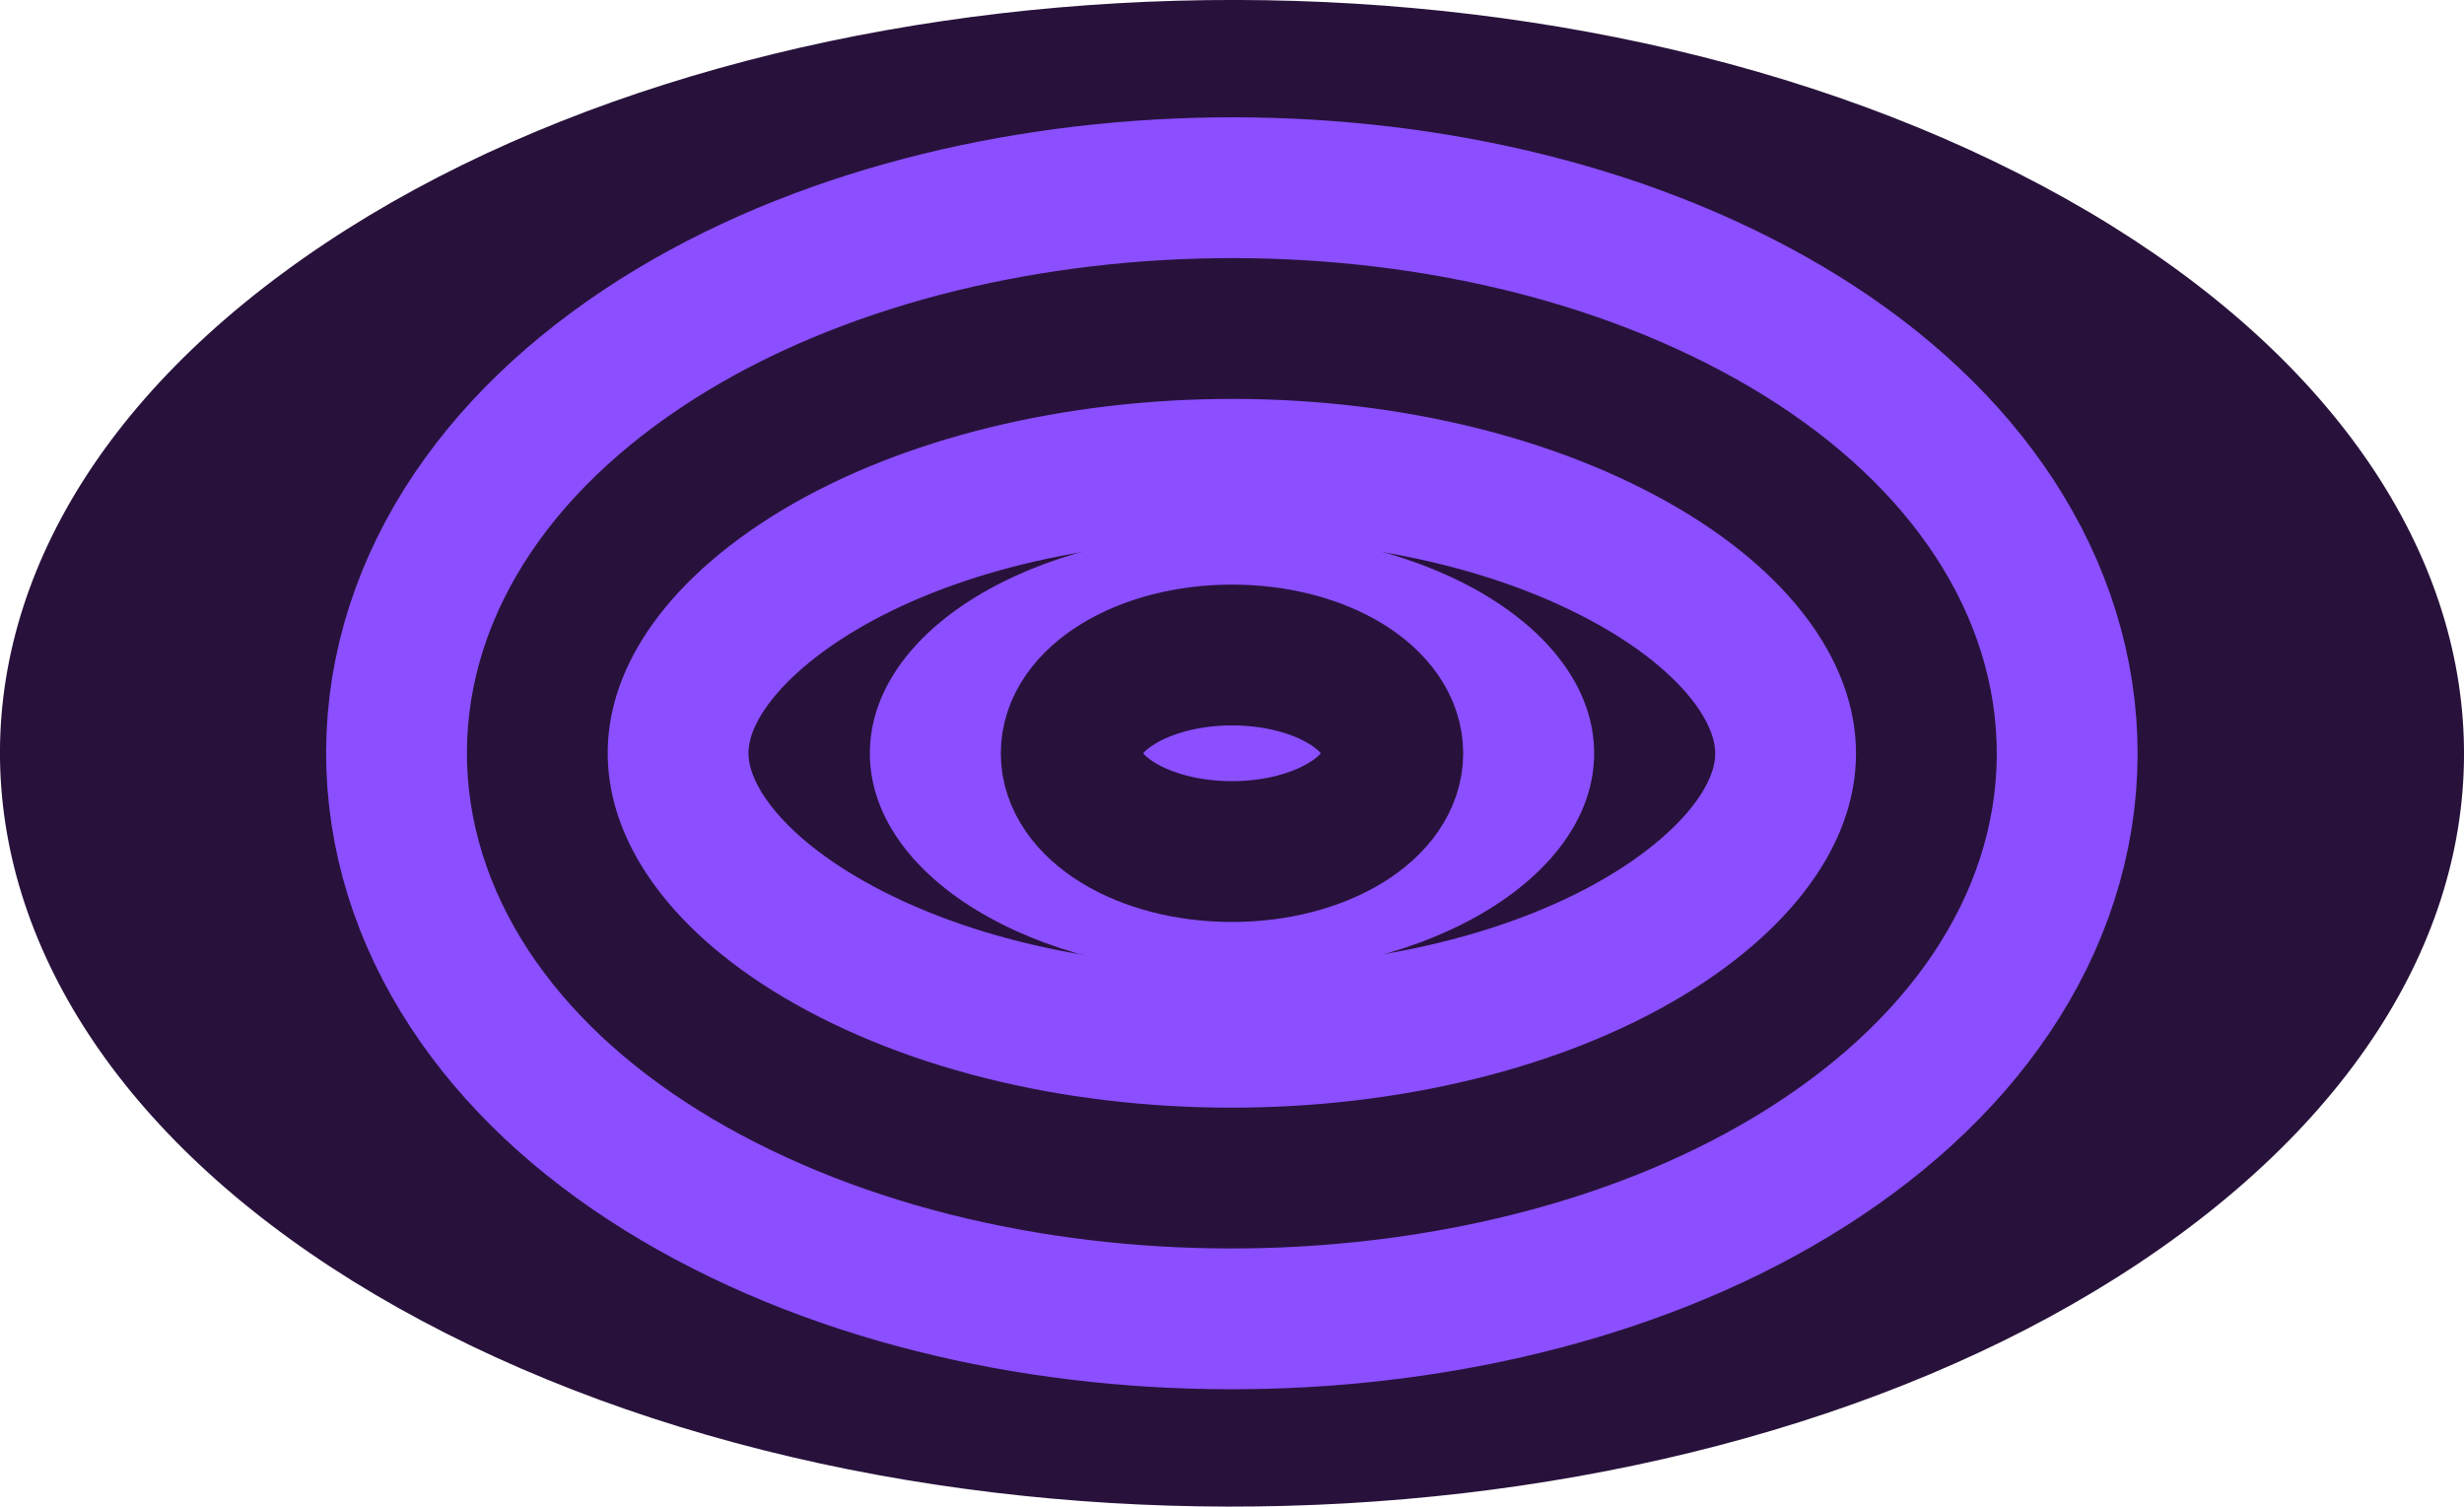 <svg version="1.1" xmlns="http://www.w3.org/2000/svg" xmlns:xlink="http://www.w3.org/1999/xlink" width="8.75" height="5.35" viewBox="0,0,8.75,5.35"><g transform="translate(-235.625,-177.325)"><g data-paper-data="{&quot;isPaintingLayer&quot;:true}" fill-rule="nonzero" stroke-linecap="butt" stroke-linejoin="miter" stroke-miterlimit="10" stroke-dasharray="" stroke-dashoffset="0" style="mix-blend-mode: normal"><path d="M237.207,182.059c-1.86,-0.943 -2.117,-2.63 -0.574,-3.767c1.543,-1.137 4.301,-1.294 6.16,-0.351c1.86,0.943 2.117,2.63 0.574,3.767c-1.543,1.137 -4.301,1.294 -6.16,0.351z" fill="#28123b" stroke="none" stroke-width="0"/><path d="M238.425,181.161c-1.049,-0.532 -1.193,-1.483 -0.324,-2.124c0.87,-0.641 2.425,-0.73 3.473,-0.198c1.049,0.532 1.193,1.483 0.324,2.124c-0.87,0.641 -2.425,0.73 -3.473,0.198z" fill="none" stroke="#8b4fff" stroke-width="1.5"/><path d="M238.714,180c0,-0.434 0.576,-0.786 1.286,-0.786c0.71,0 1.286,0.352 1.286,0.786c0,0.434 -0.576,0.786 -1.286,0.786c-0.71,0 -1.286,-0.352 -1.286,-0.786z" fill="#8b4fff" stroke="none" stroke-width="0"/><path d="M239.429,180c0,-0.193 0.256,-0.349 0.571,-0.349c0.316,0 0.571,0.156 0.571,0.349c0,0.193 -0.256,0.349 -0.571,0.349c-0.316,0 -0.571,-0.156 -0.571,-0.349z" fill="none" stroke="#28123b" stroke-width="0.5"/><path d="M238.425,181.161c-1.049,-0.532 -1.193,-1.483 -0.324,-2.124c0.87,-0.641 2.425,-0.73 3.473,-0.198c1.049,0.532 1.193,1.483 0.324,2.124c-0.87,0.641 -2.425,0.73 -3.473,0.198z" fill="none" stroke="#28123b" stroke-width="0.5"/></g></g></svg>